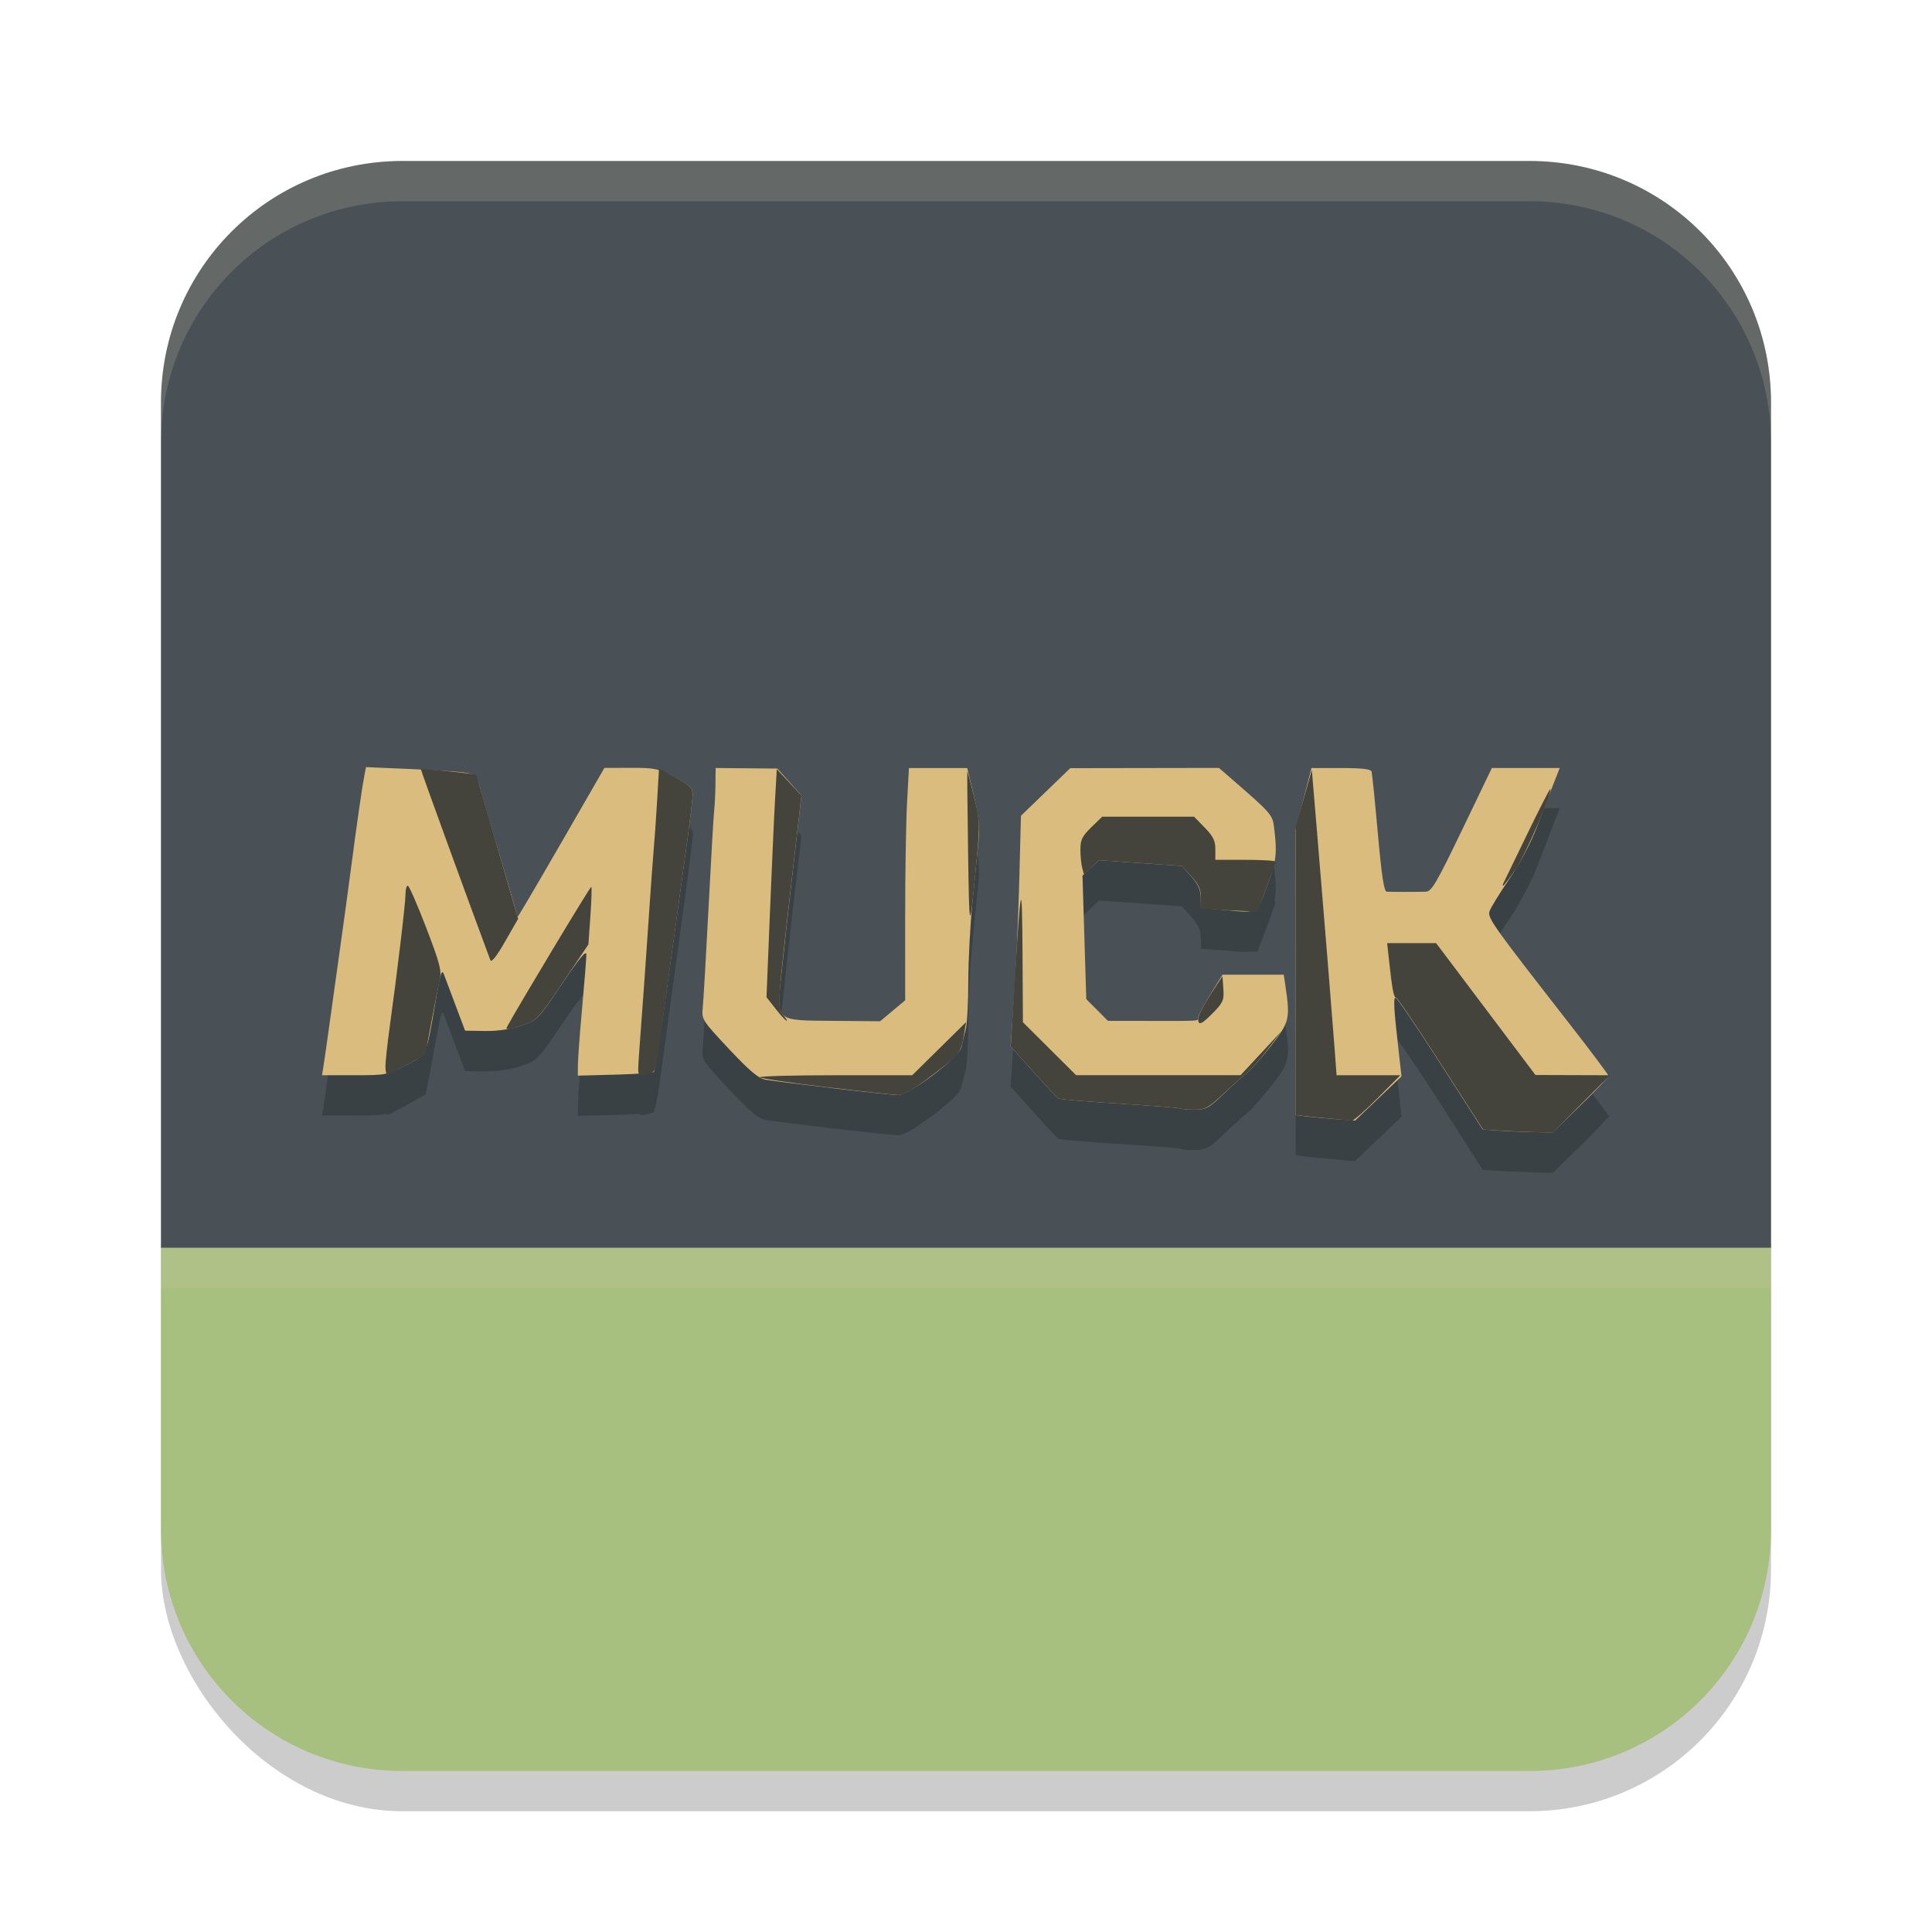 <svg xmlns="http://www.w3.org/2000/svg" width="48" height="48" version="1.1">
 <rect style="opacity:0.2" width="40" height="40" x="4" y="5" ry="6"/>
 <path style="fill:#a7c080" d="M 4,30.9 V 38 c 0,3.324 2.676,6 6,6 h 28 c 3.324,0 6,-2.676 6,-6 v -7.1 z"/>
 <path style="fill:#495156" d="M 10 4 C 6.676 4 4 6.676 4 10 L 4 31 L 44 31 L 44 10 C 44 6.676 41.324 4 38 4 L 10 4 z"/>
 <path style="opacity:0.2;fill:#d3c6aa" d="M 10 4 C 6.676 4 4 6.676 4 10 L 4 11 C 4 7.676 6.676 5 10 5 L 38 5 C 41.324 5 44 7.676 44 11 L 44 10 C 44 6.676 41.324 4 38 4 L 10 4 z"/>
 <path style="opacity:0.2" d="m 9.092,20.059 -0.039,0.207 c -0.059,0.309 -0.169,1.076 -0.332,2.312 -0.08,0.608 -0.192,1.426 -0.248,1.818 -0.056,0.392 -0.169,1.195 -0.25,1.783 C 8.142,26.769 8.06,27.355 8.039,27.483 L 8,27.713 h 0.809 c 0.418,0 0.621,-0.004 0.791,-0.043 0.009,0.022 0.018,0.036 0.029,0.031 0.097,-0.044 0.286,-0.144 0.461,-0.238 0.151,-0.081 0.21,-0.116 0.305,-0.172 0.062,-0.037 0.18,-0.1 0.18,-0.105 0,-0.008 0.04,-0.208 0.051,-0.271 0.002,-0.008 0.004,-0.021 0.006,-0.029 0.043,-0.164 0.091,-0.443 0.15,-0.787 0.066,-0.342 0.12,-0.646 0.145,-0.752 0.002,-0.009 2e-4,-0.018 0.002,-0.027 0.043,-0.177 0.071,-0.194 0.107,-0.094 0.02,0.055 0.144,0.389 0.277,0.742 l 0.242,0.641 0.486,0.01 c 0.199,0.003 0.4,-0.017 0.588,-0.053 0.017,1.14e-4 0.056,-0.009 0.086,-0.016 0.078,-0.018 0.155,-0.038 0.227,-0.062 0.02,-0.007 0.03,-0.013 0.049,-0.02 0.014,-0.005 0.015,-0.003 0.029,-0.008 0.03,-0.01 0.052,-0.023 0.078,-0.033 0.035,-0.014 0.079,-0.029 0.109,-0.045 0.009,-0.005 0.02,-0.012 0.029,-0.018 0.177,-0.107 0.311,-0.302 0.727,-0.918 0.442,-0.655 0.607,-0.852 0.605,-0.725 -0.001,0.096 -0.049,0.689 -0.105,1.316 -0.057,0.628 -0.105,1.264 -0.105,1.414 l -0.002,0.273 0.922,-0.023 c 0.229,-0.006 0.431,-0.016 0.6,-0.027 0.026,0.042 0.086,0.038 0.242,-0.004 0.041,-0.011 0.07,-0.014 0.096,-0.033 0.003,-0.001 0.028,-0.003 0.029,-0.004 0.001,-0.001 0.008,-0.05 0.01,-0.055 0.067,-0.15 0.126,-0.617 0.344,-2.219 0.136,-1.001 0.33,-2.41 0.43,-3.133 0.002,-0.013 0.002,-0.022 0.004,-0.035 0.049,-0.354 0.093,-0.693 0.125,-0.957 0.032,-0.265 0.053,-0.455 0.053,-0.506 -2.47e-4,-0.038 -0.005,-0.072 -0.018,-0.104 -0.013,-0.03 -0.033,-0.058 -0.064,-0.088 -5.28e-4,-5.16e-4 -0.001,-0.001 -0.002,-0.002 -0.003,-0.003 -0.009,-0.005 -0.012,-0.008 -0.063,-0.058 -0.162,-0.122 -0.324,-0.209 l -0.418,-0.225 -0.002,0.047 c -0.17,-0.051 -0.345,-0.064 -0.703,-0.062 l -0.65,0.002 -1.08,1.871 c -0.593,1.029 -1.078,1.852 -1.078,1.83 l -0.162,-0.562 c -0.041,-0.141 -0.143,-0.492 -0.219,-0.754 -0.123,-0.413 -0.199,-0.682 -0.301,-1.029 -0.114,-0.394 -0.149,-0.507 -0.213,-0.725 -0.041,-0.14 -0.135,-0.464 -0.137,-0.467 -8.71e-4,-0.002 -0.091,-0.011 -0.107,-0.014 -0.044,-0.016 -0.1,-0.024 -0.178,-0.035 -0.086,-0.013 -0.316,-0.031 -0.596,-0.049 -0.223,-0.021 -0.486,-0.045 -0.492,-0.039 -3.5e-5,3.3e-5 0.004,0.014 0.004,0.014 -0.099,-0.005 -0.185,-0.011 -0.285,-0.016 z m 8.688,0.021 -0.004,0.41 c -0.003,0.226 -0.018,0.523 -0.033,0.66 -0.015,0.137 -0.079,1.229 -0.141,2.426 -0.062,1.197 -0.126,2.307 -0.143,2.467 -0.03,0.282 -0.011,0.31 0.648,1.014 0.509,0.543 0.735,0.734 0.906,0.766 0.126,0.023 0.872,0.118 1.656,0.209 0.785,0.091 1.518,0.169 1.631,0.174 0.117,0.004 0.288,-0.079 0.588,-0.291 0.196,-0.131 0.403,-0.288 0.58,-0.439 0.223,-0.178 0.341,-0.296 0.398,-0.432 0.005,-0.011 0.019,-0.027 0.021,-0.037 0.002,-0.009 0.006,-0.027 0.008,-0.037 0.024,-0.107 0.065,-0.271 0.098,-0.396 0.035,-0.137 0.064,-0.676 0.064,-1.197 2.17e-4,-0.517 0.046,-1.404 0.104,-1.982 3.82e-4,-0.004 0.002,-0.012 0.002,-0.016 0.058,-0.578 0.125,-1.251 0.148,-1.498 0.012,-0.127 0.011,-0.248 0.004,-0.373 -9.28e-4,-0.039 -0.003,-0.082 -0.006,-0.119 -1.49e-4,-0.002 1.55e-4,-0.004 0,-0.006 -5.11e-4,-0.005 -0.001,-0.011 -0.002,-0.016 -0.013,-0.148 -0.043,-0.302 -0.092,-0.506 -0.007,-0.03 -0.011,-0.049 -0.02,-0.082 -0.002,-0.008 -0.002,-0.014 -0.004,-0.021 l -0.164,-0.676 h -0.723 -0.725 l -0.047,0.867 c -0.026,0.477 -0.047,1.777 -0.047,2.887 v 2.018 l -0.311,0.26 -0.311,0.26 -1.135,-0.01 c -0.768,-0.007 -1.126,0.002 -1.277,-0.146 -0.004,-0.004 -0.006,-0.009 -0.01,-0.014 -0.013,-0.015 -0.025,-0.029 -0.035,-0.047 -0.002,-0.003 -0.002,-0.007 -0.004,-0.01 -0.011,-0.021 -0.019,-0.047 -0.025,-0.08 -0.003,-0.011 -0.004,-0.027 -0.006,-0.039 -0.017,-0.132 0.006,-0.461 0.055,-0.963 0.054,-0.519 0.166,-1.549 0.273,-2.482 L 19.912,20.764 v -0.002 l -0.299,-0.332 -0.299,-0.334 -0.768,-0.008 z m 12.506,0 -1.848,0.002 -1.848,0.004 -0.613,0.59 -0.613,0.592 -0.041,1.635 c -0.014,0.56 -0.042,1.228 -0.072,1.848 -0.017,0.265 -0.032,0.457 -0.053,0.807 l -0.062,1.041 -0.027,0.398 0.004,0.004 0.559,0.623 0.002,0.002 c 0.309,0.343 0.587,0.642 0.617,0.664 0.03,0.022 0.72,0.083 1.533,0.133 0.814,0.05 1.493,0.103 1.51,0.119 0.008,0.008 0.05,0.014 0.111,0.02 0.063,0.005 0.146,0.01 0.234,0.01 0.065,-2.29e-4 0.119,-0.003 0.168,-0.012 0.163,-0.025 0.272,-0.108 0.551,-0.375 0.215,-0.206 0.46,-0.429 0.566,-0.514 0.003,-0.002 0.013,-0.012 0.016,-0.014 4.17e-4,-3.29e-4 0.002,-0.002 0.002,-0.002 0.045,-0.035 0.132,-0.125 0.227,-0.23 0.002,-0.003 0.006,-0.005 0.008,-0.008 0.115,-0.128 0.245,-0.282 0.369,-0.441 0.115,-0.147 0.202,-0.263 0.266,-0.367 0.187,-0.304 0.176,-0.509 0.084,-1.123 l -0.041,-0.268 h -0.76 l -0.762,0.002 -0.303,0.49 c -0.127,0.205 -0.215,0.373 -0.26,0.475 -0.006,0.015 -0.015,0.03 -0.02,0.043 -0.004,0.013 -0.023,0.047 -0.023,0.053 0,0.093 0.086,0.087 -1.209,0.086 l -1.031,-0.002 -0.27,-0.27 -0.268,-0.271 -0.047,-1.533 -0.047,-1.533 0.033,-0.031 0.002,0.004 0.188,-0.178 0.188,-0.18 1.029,0.072 h 0.002 l 1.027,0.072 0.084,0.092 0.15,0.172 c 0.168,0.19 0.234,0.333 0.236,0.52 l 0.002,0.256 v 0.014 l 0.34,0.027 c 0.057,0.004 0.139,0.007 0.213,0.012 0.323,0.031 0.534,0.053 0.664,0.033 l 0.186,0.006 0.203,-0.533 0.023,-0.062 c 0.004,-0.012 0.007,-0.015 0.012,-0.027 0.054,-0.141 0.094,-0.257 0.127,-0.365 0.003,-0.01 0.009,-0.024 0.012,-0.033 0.02,-0.059 0.076,-0.206 0.076,-0.215 0,-0.003 -0.019,-0.007 -0.029,-0.01 0.043,-0.244 0.039,-0.476 -0.01,-0.857 -0.038,-0.296 -0.083,-0.347 -1.004,-1.146 z m 2.297,0 -0.195,0.768 -0.037,0.15 -0.154,0.545 v 0.057 l -0.004,0.016 v 3.545 3.543 l 0.303,0.037 c 0.135,0.016 0.381,0.037 0.596,0.055 0.042,0.004 0.103,0.011 0.135,0.014 0.003,1.83e-4 0.005,-1.79e-4 0.008,0 0.154,0.013 0.312,0.029 0.352,0.035 0.002,3.65e-4 0.012,-0.009 0.016,-0.01 l 0.068,0.006 0.576,-0.549 0.576,-0.549 -0.061,-0.531 c -0.132,-1.158 -0.147,-1.424 -0.086,-1.424 0.035,0 0.536,0.736 1.113,1.637 l 1.049,1.639 h 0.012 l 0.359,0.025 c 0.177,0.012 0.495,0.026 0.756,0.033 0.039,0.001 0.077,0.003 0.113,0.004 0.011,3.53e-4 0.026,0.002 0.037,0.002 l 0.465,0.014 0.188,-0.189 0.506,-0.49 C 39.548,28.193 39.74,27.988 39.852,27.862 L 40,27.713 h -0.047 c -0.019,-0.052 -0.441,-0.615 -0.969,-1.291 -1.908,-2.446 -2.027,-2.617 -1.975,-2.783 0.027,-0.084 0.248,-0.446 0.492,-0.805 0.043,-0.063 0.085,-0.13 0.127,-0.197 0.01,-0.014 0.016,-0.023 0.025,-0.037 0.01,-0.014 0.024,-0.042 0.035,-0.061 0.005,-0.007 0.011,-0.015 0.016,-0.023 0.008,-0.013 0.014,-0.026 0.021,-0.039 0.017,-0.03 0.032,-0.055 0.051,-0.09 0.168,-0.296 0.32,-0.605 0.424,-0.881 0.05,-0.134 0.09,-0.234 0.145,-0.377 0.049,-0.123 0.097,-0.243 0.125,-0.328 0.043,-0.113 0.106,-0.278 0.133,-0.346 l 0.148,-0.375 H 37.908 37.064 L 36.326,21.614 c -0.641,1.332 -0.759,1.535 -0.902,1.539 -0.091,0.003 -0.325,0.006 -0.521,0.006 -0.196,0 -0.398,-0.003 -0.449,-0.006 -0.068,-0.004 -0.128,-0.388 -0.223,-1.449 -0.071,-0.795 -0.14,-1.484 -0.154,-1.533 -0.019,-0.064 -0.234,-0.09 -0.76,-0.09 z"/>
 <path style="fill:#dbbc7f" d="m 37.207,28.088 -0.37,-0.026 -1.05,-1.637 c -0.578,-0.9 -1.079,-1.637 -1.114,-1.637 -0.061,0 -0.045,0.265 0.087,1.423 l 0.06,0.531 -0.576,0.549 -0.576,0.549 -0.435,-0.031 c -0.239,-0.017 -0.572,-0.048 -0.739,-0.068 l -0.303,-0.037 v -3.544 -3.544 l 0.196,-0.767 0.196,-0.767 h 0.734 c 0.526,0 0.741,0.025 0.76,0.089 0.014,0.049 0.084,0.739 0.155,1.534 0.095,1.061 0.154,1.446 0.221,1.449 0.051,0.003 0.253,0.005 0.449,0.005 0.196,0 0.431,-0.002 0.522,-0.005 0.143,-0.004 0.262,-0.207 0.903,-1.539 l 0.738,-1.534 h 0.843 0.843 l -0.148,0.375 c -0.082,0.206 -0.263,0.679 -0.403,1.051 -0.158,0.421 -0.423,0.923 -0.699,1.328 -0.245,0.358 -0.467,0.721 -0.494,0.805 -0.053,0.166 0.068,0.336 1.976,2.783 0.539,0.691 0.98,1.28 0.981,1.309 7.28e-4,0.029 -0.312,0.357 -0.694,0.729 l -0.696,0.676 -0.499,-0.011 c -0.275,-0.006 -0.666,-0.023 -0.87,-0.037 z m -7.876,-0.547 c -0.016,-0.016 -0.695,-0.07 -1.509,-0.12 -0.813,-0.05 -1.504,-0.109 -1.534,-0.132 -0.03,-0.022 -0.309,-0.322 -0.618,-0.667 l -0.563,-0.626 0.087,-1.229 c 0.048,-0.676 0.106,-1.965 0.129,-2.864 l 0.042,-1.636 0.613,-0.591 0.613,-0.591 1.847,-0.003 1.847,-0.003 0.364,0.316 c 0.921,0.8 0.965,0.85 1.003,1.146 0.084,0.66 0.06,0.866 -0.175,1.48 -0.27,0.707 -0.194,0.669 -1.159,0.578 l -0.482,-0.045 -0.003,-0.257 c -0.002,-0.186 -0.067,-0.33 -0.235,-0.52 l -0.232,-0.262 -1.031,-0.072 -1.031,-0.072 -0.205,0.192 -0.205,0.192 0.047,1.534 0.047,1.534 0.269,0.27 0.269,0.27 1.031,0.001 c 1.295,0.002 1.209,0.007 1.209,-0.085 0,-0.043 0.136,-0.3 0.303,-0.57 l 0.303,-0.492 0.761,-6.42e-4 0.761,-6.42e-4 0.04,0.268 c 0.124,0.824 0.103,0.912 -0.349,1.49 -0.232,0.296 -0.503,0.602 -0.603,0.68 -0.1,0.078 -0.363,0.316 -0.585,0.528 -0.364,0.349 -0.434,0.387 -0.719,0.387 -0.174,0 -0.329,-0.013 -0.346,-0.029 z m -8.662,-0.51 c -0.785,-0.091 -1.53,-0.185 -1.655,-0.208 -0.172,-0.032 -0.397,-0.223 -0.907,-0.766 -0.66,-0.704 -0.677,-0.732 -0.648,-1.014 0.017,-0.16 0.081,-1.27 0.143,-2.466 0.062,-1.197 0.125,-2.288 0.14,-2.426 0.015,-0.137 0.03,-0.434 0.033,-0.66 l 0.005,-0.41 0.767,0.007 0.767,0.007 0.299,0.334 0.299,0.334 -0.209,1.817 c -0.115,0.999 -0.247,2.196 -0.293,2.659 -0.116,1.154 -0.166,1.111 1.323,1.124 l 1.133,0.01 0.311,-0.26 0.311,-0.26 v -2.018 c 0,-1.11 0.021,-2.409 0.047,-2.886 l 0.047,-0.867 h 0.724 0.724 l 0.163,0.675 c 0.123,0.509 0.152,0.785 0.119,1.124 -0.024,0.247 -0.091,0.921 -0.149,1.499 -0.058,0.578 -0.106,1.477 -0.106,1.998 -2.14e-4,0.521 -0.029,1.06 -0.064,1.197 -0.035,0.137 -0.083,0.333 -0.105,0.435 -0.059,0.267 -1.308,1.209 -1.587,1.198 -0.113,-0.005 -0.847,-0.083 -1.632,-0.174 z M 8.038,26.482 c 0.021,-0.128 0.104,-0.713 0.185,-1.302 0.081,-0.589 0.193,-1.391 0.249,-1.784 0.056,-0.392 0.168,-1.211 0.248,-1.819 0.163,-1.237 0.274,-2.003 0.333,-2.311 l 0.04,-0.207 1.08,0.046 c 0.594,0.026 1.21,0.066 1.368,0.089 0.286,0.043 0.289,0.047 0.422,0.517 0.073,0.261 0.305,1.049 0.514,1.752 0.21,0.703 0.381,1.296 0.381,1.318 0,0.022 0.485,-0.802 1.079,-1.831 l 1.079,-1.871 0.651,-0.002 c 0.6,-0.002 0.686,0.016 1.097,0.232 0.37,0.195 0.445,0.265 0.446,0.418 3.57e-4,0.101 -0.079,0.76 -0.177,1.462 -0.098,0.703 -0.304,2.205 -0.46,3.337 -0.155,1.132 -0.303,2.079 -0.328,2.105 -0.025,0.025 -0.46,0.056 -0.967,0.069 l -0.922,0.024 0.002,-0.273 c 8.48e-4,-0.15 0.048,-0.787 0.105,-1.415 0.057,-0.628 0.104,-1.22 0.105,-1.317 0.002,-0.127 -0.163,0.07 -0.606,0.725 -0.603,0.893 -0.611,0.901 -1.02,1.04 -0.267,0.09 -0.585,0.136 -0.9,0.131 l -0.487,-0.008 -0.242,-0.642 c -0.133,-0.353 -0.258,-0.687 -0.278,-0.741 -0.058,-0.163 -0.088,-0.075 -0.21,0.635 -0.244,1.413 -0.201,1.319 -0.735,1.603 -0.462,0.245 -0.494,0.252 -1.282,0.252 H 8 Z"/>
 <path style="fill:#45443c" d="m 37.248,28.088 -0.401,-0.025 -1.053,-1.638 c -0.579,-0.901 -1.078,-1.638 -1.109,-1.638 -0.058,0 -0.099,-0.219 -0.177,-0.945 l -0.044,-0.41 h 0.608 0.608 l 1.234,1.638 1.234,1.638 0.926,0.003 0.926,0.003 -0.711,0.713 -0.711,0.713 -0.465,-0.013 c -0.256,-0.007 -0.645,-0.025 -0.866,-0.039 z m -4.023,-0.28 c -0.157,-0.013 -0.454,-0.042 -0.66,-0.064 l -0.375,-0.041 0.002,-3.58 0.002,-3.58 0.199,-0.709 0.199,-0.709 0.122,1.458 c 0.173,2.066 0.386,4.696 0.444,5.471 l 0.049,0.66 h 0.792 0.792 l -0.567,0.571 c -0.312,0.314 -0.6,0.565 -0.64,0.559 -0.04,-0.007 -0.201,-0.023 -0.358,-0.035 z m -3.894,-0.267 c -0.016,-0.016 -0.695,-0.07 -1.509,-0.12 -0.813,-0.05 -1.504,-0.109 -1.534,-0.132 -0.03,-0.022 -0.308,-0.322 -0.616,-0.665 L 25.111,26.001 25.198,24.556 c 0.162,-2.675 0.195,-2.823 0.206,-0.908 l 0.01,1.749 0.661,0.658 0.661,0.658 h 2.043 2.043 l 0.514,-0.553 0.514,-0.553 -0.346,0.454 c -0.19,0.25 -0.426,0.517 -0.525,0.595 -0.099,0.078 -0.364,0.315 -0.591,0.527 -0.367,0.344 -0.445,0.386 -0.719,0.386 -0.169,0 -0.321,-0.013 -0.338,-0.029 z m -8.818,-0.533 c -0.87,-0.104 -1.606,-0.213 -1.635,-0.242 -0.029,-0.029 0.811,-0.052 1.867,-0.052 h 1.919 l 0.669,-0.66 0.669,-0.66 -0.047,0.285 c -0.08,0.482 -0.096,0.503 -0.782,1.026 -0.491,0.374 -0.721,0.506 -0.872,0.5 -0.113,-0.004 -0.917,-0.093 -1.787,-0.197 z M 9.576,26.501 c 0,-0.124 0.048,-0.568 0.106,-0.987 0.181,-1.301 0.393,-3.079 0.393,-3.299 0,-0.115 0.025,-0.21 0.057,-0.21 0.031,0 0.236,0.468 0.455,1.039 0.345,0.901 0.39,1.074 0.338,1.302 -0.059,0.259 -0.35,1.786 -0.35,1.839 0,0.022 -0.71,0.41 -0.945,0.516 -0.029,0.013 -0.054,-0.077 -0.054,-0.201 z m 6.28,0.052 c 8.91e-4,-0.088 0.033,-0.562 0.071,-1.052 0.038,-0.49 0.118,-1.614 0.177,-2.497 0.059,-0.883 0.122,-1.75 0.139,-1.926 0.017,-0.177 0.054,-0.695 0.081,-1.152 l 0.049,-0.831 0.418,0.225 c 0.342,0.184 0.418,0.258 0.419,0.409 6.42e-4,0.101 -0.081,0.776 -0.181,1.498 -0.1,0.723 -0.293,2.132 -0.429,3.133 -0.332,2.441 -0.295,2.26 -0.479,2.31 -0.245,0.066 -0.266,0.056 -0.264,-0.116 z M 12.593,25.519 c 0.255,-0.475 2.078,-3.508 2.098,-3.488 0.015,0.015 0.004,0.343 -0.023,0.73 l -0.049,0.703 -0.633,0.941 c -0.591,0.879 -0.656,0.949 -0.964,1.054 -0.366,0.125 -0.471,0.139 -0.428,0.059 z m 17.174,-0.214 c 8.2e-4,-0.069 0.137,-0.334 0.303,-0.589 l 0.302,-0.464 0.022,0.313 c 0.02,0.28 -0.006,0.342 -0.246,0.589 -0.297,0.304 -0.383,0.338 -0.381,0.15 z m -10.493,-0.238 -0.231,-0.291 0.085,-2.081 c 0.047,-1.144 0.104,-2.42 0.128,-2.834 l 0.043,-0.753 0.306,0.328 0.306,0.328 -0.209,1.817 c -0.39,3.39 -0.395,3.471 -0.247,3.635 0.071,0.079 0.112,0.144 0.089,0.144 -0.022,0 -0.145,-0.131 -0.271,-0.291 z m -7.09,-1.21 c -0.449,-1.197 -1.739,-4.74 -1.729,-4.75 0.017,-0.016 1.362,0.119 1.373,0.138 0.004,0.008 0.162,0.544 0.35,1.191 0.188,0.647 0.421,1.45 0.518,1.784 l 0.177,0.606 -0.325,0.567 c -0.203,0.355 -0.339,0.529 -0.364,0.464 z m 11.868,-2.672 c -0.016,-1.099 -0.025,-2.007 -0.02,-2.019 0.005,-0.012 0.079,0.264 0.165,0.612 0.147,0.593 0.151,0.688 0.073,1.519 -0.183,1.952 -0.188,1.95 -0.218,-0.112 z m 6.124,1.41 -0.339,-0.027 v -0.268 c 0,-0.204 -0.057,-0.329 -0.237,-0.526 l -0.237,-0.259 -1.029,-0.072 -1.029,-0.072 -0.187,0.178 -0.187,0.178 -0.044,-0.165 c -0.024,-0.091 -0.045,-0.295 -0.045,-0.454 -8.13e-4,-0.241 0.044,-0.333 0.27,-0.553 l 0.271,-0.264 h 1.142 1.142 l 0.264,0.271 c 0.209,0.214 0.264,0.326 0.264,0.535 v 0.265 h 0.749 c 0.412,0 0.749,0.021 0.749,0.046 0,0.025 -0.102,0.314 -0.226,0.642 l -0.226,0.596 -0.362,-0.013 c -0.199,-0.007 -0.515,-0.025 -0.701,-0.04 z m 7.171,-0.643 c 0.015,-0.029 0.28,-0.575 0.588,-1.212 0.308,-0.637 0.57,-1.149 0.582,-1.137 0.062,0.062 -0.623,1.65 -0.862,1.997 -0.154,0.223 -0.292,0.406 -0.307,0.406 -0.015,0 -0.016,-0.024 -7.64e-4,-0.054 z"/>
 <rect style="opacity:0.2;fill:#d3c6aa" width="40" height="1" x="4" y="31"/>
</svg>

